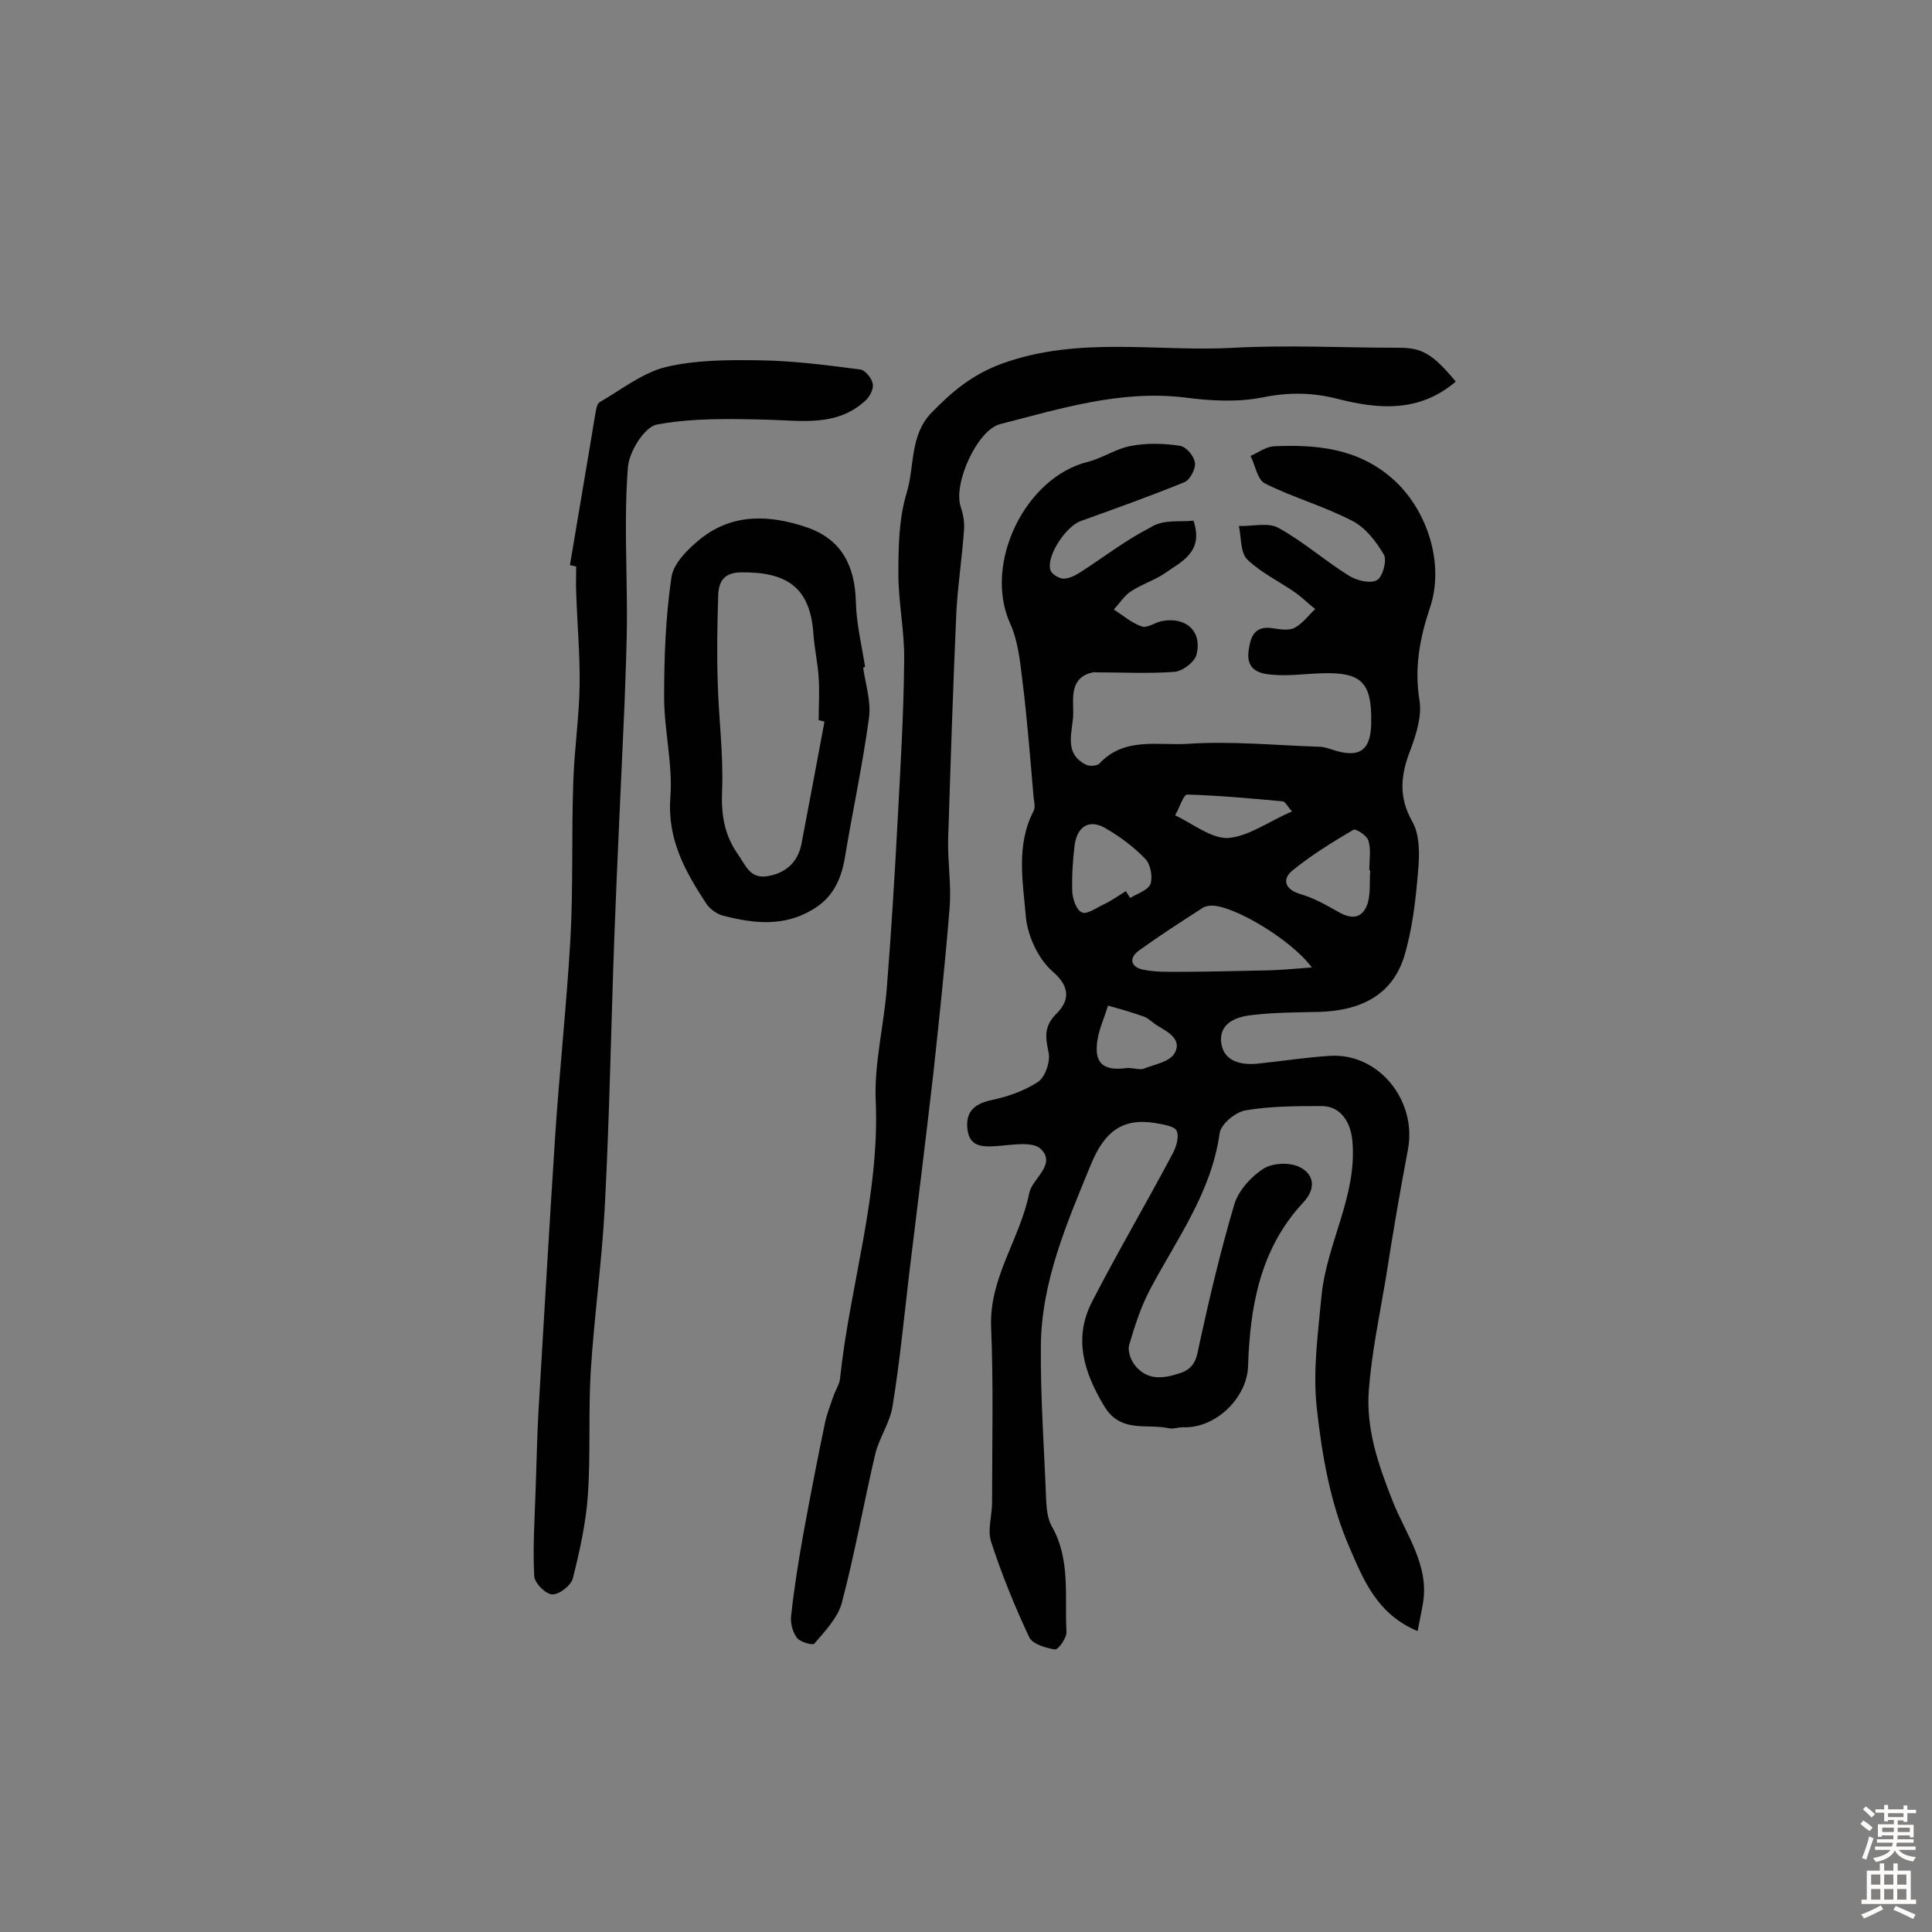 <svg enable-background="new 0 0 400 400" viewBox="0 0 400 400" xmlns="http://www.w3.org/2000/svg"><rect x="0" y="0" width="400" height="400" fill="#808080" stroke="none"/><g fill="#010102"><path d="m247.1 107.8c2.2 6.6-2.6 8.5-6.1 11-2.1 1.4-4.7 2.2-6.8 3.6-1.4.9-2.4 2.5-3.6 3.8 1.9 1.2 3.7 2.8 5.8 3.5 1.1.4 2.7-.8 4.1-1.1 5-1 8.5 2.1 7.2 7-.4 1.5-2.9 3.4-4.6 3.5-5.4.4-10.9.1-16.3.1-.2 0-.3-.1-.5 0-4.8 1-4.1 5.2-4.1 8.2.1 3.7-2.3 8.4 2.6 10.9.7.4 2.3.3 2.8-.2 5.2-5.6 12.2-3.7 18.3-4.1 9-.6 18.1.3 27.1.6 1 0 1.9.3 2.8.6 5.7 1.9 8.1.2 8.1-5.8.1-8.2-2.1-10.3-10.4-10-3.3.1-6.7.6-10 .3-2.7-.2-5.5-.9-5-4.9.4-3.1 1.3-5.4 5.2-4.7 1.4.2 3.1.5 4.3-.1 1.7-.9 2.9-2.6 4.3-3.9-1.4-1.1-2.7-2.4-4.1-3.4-3.3-2.3-7.1-4.1-10-6.9-1.4-1.4-1.2-4.6-1.7-6.9 2.8.1 6.1-.8 8.2.4 5.1 2.8 9.6 6.8 14.6 9.9 1.6 1 4.4 1.7 5.8.9 1.2-.7 2.1-4.1 1.4-5.3-1.6-2.7-3.8-5.6-6.6-7-5.8-3-12.2-4.8-18-7.7-1.6-.8-2-3.8-3-5.7 1.6-.7 3.2-1.9 4.8-2 8.9-.4 17.5.4 24.7 6.8 7.1 6.3 10.8 17.6 7.6 26.8-2.1 6.3-3.2 12.4-2.1 19.1.5 3.2-.7 7-1.9 10.2-2 5.1-2.5 9.7.4 14.8 1.6 2.8 1.5 6.9 1.2 10.3-.5 6-1.2 12.1-2.9 17.7-2.6 8.2-9.3 11.1-17.4 11.4-4.5.1-9.1.1-13.6.6-3.3.3-7.1 1.4-6.9 5.4.3 4.2 4 5.1 7.7 4.7 5-.5 9.9-1.3 14.9-1.6 10.1-.6 18 9.3 16.1 19.4-1.7 8.9-3.2 17.8-4.6 26.8-1.3 7.6-2.9 15.3-3.5 23-.6 8 1.9 15.3 4.9 22.9 2.6 6.7 7.7 13.3 6.3 21.3-.3 1.8-.7 3.5-1.1 5.7-8.4-3.5-11.2-10.6-14.1-17.3-4-9.2-5.7-19.1-6.8-29.1-.8-7.8.3-15.3 1-23 1.1-11 7.4-20.7 6.4-32-.3-3.8-2.3-7.2-6.2-7.3-5.3 0-10.8 0-16 .9-2.1.4-5.1 2.9-5.3 4.8-1.7 12.1-8.7 21.6-14.2 31.9-2 3.7-3.3 7.7-4.5 11.8-.4 1.2.3 3.2 1.2 4.3 2.5 3.1 5.7 2.8 9.3 1.6 3.4-1.1 3.5-3.6 4.1-6.4 2.1-9.6 4.4-19.3 7.2-28.7.9-2.8 3.5-5.7 6.1-7.3 2-1.2 5.7-1.3 7.7-.1 2.8 1.6 3 4.5.3 7.3-8.8 9.5-10.9 21.4-11.3 33.7-.2 6.7-6.8 13-13.5 12.7-1 0-2 .4-2.9.2-4.6-1-10 1.1-13.4-4.6-4.2-7-6.4-14-2.5-21.6 5.3-10.3 11.2-20.3 16.6-30.5.8-1.4 1.5-3.7.9-4.9-.5-1-2.9-1.3-4.5-1.6-6.9-1.1-10.5 2-13.2 8.5-5 12.2-10.3 24.3-10.4 37.7-.1 10.7.7 21.3 1.1 32 .1 1.8.3 3.7 1.1 5.2 4 6.9 2.7 14.6 3.1 21.9.1 1.3-1.7 3.8-2.4 3.7-1.9-.3-4.6-1.1-5.3-2.5-3-6.4-5.7-13-7.9-19.8-.8-2.4.2-5.4.2-8.1 0-12.1.3-24.3-.2-36.4-.4-10.2 6-18.2 7.9-27.7.6-3 5.7-5.9 2.4-9.1-1.7-1.7-6.2-.8-9.4-.6-2.9.2-5.4 0-5.8-3.5-.4-3.4 1.2-5.2 4.8-6 3.4-.7 6.9-1.9 9.8-3.8 1.5-1 2.6-4.2 2.2-6.1-.7-3.3-1-5.5 1.8-8.2 2.4-2.5 2.8-5.3-.9-8.5-3-2.6-5.2-7.3-5.6-11.3-.6-7.3-2.1-14.9 1.6-22 .4-.8.1-1.9 0-2.8-.7-8-1.3-16-2.3-24-.5-4.1-.9-8.4-2.6-12.1-5.5-12.3 3.1-30.2 16.2-33.4 3.1-.8 5.9-2.8 9-3.3 3.2-.6 6.7-.5 10 0 1.3.2 2.9 2.1 3.1 3.5.2 1.2-1 3.5-2.1 4-7.1 2.9-14.4 5.5-21.6 8.1-3 1.1-7.2 7.3-6.2 10.2.3.8 1.8 1.7 2.7 1.7 1.2 0 2.5-.7 3.6-1.4 4.8-3.1 9.3-6.6 14.4-9.2 2.6-1.7 5.8-1.1 8.9-1.4zm24.5 92.5c-4.3-5.8-16-12.7-20.6-12.8-.6 0-1.4.1-1.9.4-4.5 2.9-9 5.8-13.3 8.9-2.4 1.8-1.4 3.6 1.1 4 2.5.5 5.2.4 7.7.4 6 0 12.1-.2 18.1-.3 2.7-.1 5.3-.3 8.9-.6zm-38.5-15.8c.3.5.6 1 .9 1.4 1.5-.9 3.7-1.6 4.2-2.9.5-1.5 0-4.1-1.1-5.2-2.3-2.4-5.1-4.5-8-6.2-3.4-2.1-6-.7-6.6 3.3-.4 3.2-.6 6.5-.5 9.7.1 1.5.8 3.8 2 4.3 1 .5 2.9-.9 4.4-1.6 1.7-.8 3.1-1.8 4.7-2.8zm50.6-4.3c-.1 0-.1 0-.2 0 0-2.1.4-4.3-.2-6.2-.3-1-2.6-2.5-3.1-2.2-4.4 2.6-8.8 5.3-12.7 8.5-2 1.7-1.6 3.8 1.7 4.8 2.8.8 5.4 2.3 7.9 3.7 2.9 1.7 5.1 1.3 6.1-1.9.6-2.2.3-4.5.5-6.7zm-50.1 40.9c1.5.1 2.4.4 3.1.2 2.2-.9 5.3-1.4 6.4-3.1 1.8-2.9-1.2-4.5-3.4-5.8-1-.6-1.8-1.5-2.8-1.9-2.5-.9-5-1.6-7.5-2.3-.8 2.7-2.1 5.3-2.3 8.1-.5 5.3 3.4 5.2 6.5 4.8zm33.9-53.1c-1-1.1-1.4-2.1-2-2.1-6.6-.6-13.1-1.2-19.7-1.4-.8 0-1.6 2.8-2.5 4.3 3.6 1.7 7.4 4.8 10.9 4.7 4.3-.3 8.4-3.4 13.3-5.5z"/><path d="m301.4 79c-7.6 6.5-16.1 5.7-24.4 3.6-5.4-1.4-10.3-1.4-15.7-.3-5.1 1-10.7.7-16 0-13.3-1.6-25.7 2.3-38.2 5.5-4.8 1.2-9.8 12.4-8.2 17.1.5 1.5.8 3.1.7 4.7-.4 5.8-1.3 11.5-1.6 17.2-.7 15.7-1.2 31.4-1.7 47.1-.1 4.7.7 9.4.3 14.1-.9 11.3-2.1 22.5-3.3 33.7-1.6 13.9-3.3 27.7-5 41.5-1.1 9.3-2 18.7-3.5 27.9-.5 3.4-2.8 6.6-3.6 10-2.4 10.2-4.2 20.5-6.9 30.7-.8 3.1-3.5 5.9-5.7 8.5-.3.4-2.9-.3-3.6-1.2-.9-1.2-1.4-3.1-1.2-4.6.6-5.6 1.5-11.2 2.5-16.8 1.4-7.7 2.9-15.4 4.5-23.1.4-1.9 1.1-3.6 1.7-5.4.4-1.2 1.2-2.4 1.4-3.6 2-19.3 8.3-38.1 7.4-57.9-.3-7.6 1.7-15.4 2.3-23.1.9-11.3 1.6-22.6 2.2-33.9s1.3-22.6 1.4-34c.1-5.9-1.2-11.9-1.2-17.9 0-5.6.1-11.4 1.7-16.7 1.7-5.5.6-12 5.2-16.7 4.2-4.3 8.3-7.8 14.5-10.1 16-5.8 32.1-2.4 48.1-3.3 11.3-.6 22.7 0 34.1 0 4.7 0 6.9 1.1 11.8 7z"/><path d="m118 117c1.7-10.3 3.5-20.6 5.2-31 .2-.9.3-2.3.9-2.7 4.5-2.6 8.9-6.1 13.7-7.3 6.3-1.5 13.1-1.5 19.6-1.4 6.9.1 13.8 1 20.7 1.9 1 .1 2.4 1.8 2.6 3 .2 1.1-.7 2.8-1.7 3.6-5.8 5.2-12.9 4-19.9 3.8-7.7-.2-15.6-.4-23.1 1-2.6.5-5.8 5.7-6 8.9-.8 10.1-.2 20.4-.2 30.6 0 6.1-.3 12.3-.5 18.4-.7 16-1.5 32-2.1 48-.7 18.8-1 37.6-2 56.3-.6 11.3-2.2 22.6-2.9 33.9-.5 8.6 0 17.2-.6 25.7-.4 5.7-1.7 11.5-3.1 17.1-.4 1.5-2.9 3.4-4.3 3.3s-3.7-2.4-3.7-3.9c-.3-5.9.1-11.9.3-17.9.2-5.5.3-11 .6-16.4 1.1-18.7 2.2-37.4 3.4-56.1.9-13.8 2.4-27.6 3.2-41.4.6-10.8.2-21.7.6-32.6.2-6.6 1.2-13.2 1.3-19.8.1-6.4-.5-12.9-.7-19.3-.1-1.8 0-3.6 0-5.4-.4-.1-.8-.2-1.3-.3z"/><path d="m178.7 138.2c.5 3.5 1.7 7.1 1.2 10.5-1.3 9.7-3.4 19.3-5 29-.8 4.6-2.6 8.3-6.8 10.7-5.9 3.5-12.1 2.8-18.3 1.2-1.3-.3-2.7-1.3-3.5-2.4-4.4-6.7-8.2-13.4-7.5-22.2.5-6.8-1.3-13.8-1.3-20.7 0-8.2.3-16.5 1.5-24.7.4-3 3.5-6 6.1-8.1 6.7-5.3 14.4-4.9 22-2.3 7.2 2.5 9.9 8 10.1 15.4.1 4.5 1.2 9 1.9 13.4-.1.2-.3.2-.4.2zm-8 11.2c-.4-.1-.8-.2-1.2-.3 0-2.9.2-5.9 0-8.8-.2-3.1-.9-6.1-1.1-9.2-.7-9.5-5.5-12.7-14.9-12.6-3.5 0-4.7 1.8-4.8 4.7-.2 6.1-.3 12.2-.1 18.2.2 7.4 1.2 14.8.9 22.2-.2 5 .4 9.2 3.3 13.3 1.6 2.3 2.5 5.1 6.1 4.5 3.7-.6 6.2-2.8 7-6.5 1.6-8.4 3.2-16.9 4.8-25.5z"/></g><path d="m385.2 377.6.6-.7c.6.4 1.3.9 1.9 1.5l-.6.7c-.8-.5-1.4-1-1.9-1.5zm.3 7.1c.6-1.4 1.1-2.9 1.5-4.5.3.1.6.3.9.4-.5 1.4-1 2.9-1.5 4.4zm.2-10.1.6-.6c.7.5 1.3 1.1 1.9 1.6l-.7.7c-.6-.6-1.2-1.2-1.8-1.7zm8.4-.8h.8v.9h1.8v.7h-1.8v1.8h-.8v-.3h-1.2v.9h3.3v2.6h-.8v-.4h-2.5c0 .3 0 .6-.1.8h3.4v.7h-3.5c0 .3-.1.6-.1.8h4v.7h-3.5c.7.9 1.9 1.3 3.6 1.5-.2.2-.4.5-.6.9-1.9-.3-3.2-1.1-3.8-2.3-.5 1.1-1.8 2-3.9 2.4-.2-.3-.4-.5-.6-.8 1.9-.4 3.1-.9 3.6-1.7h-3.2v-.7h3.5c.1-.2.1-.5.2-.8h-3.3v-.7h3.4c0-.2 0-.5 0-.8h-2.4v.3h-.8v-2.6h3.3v-.9h-1.2v.3h-.8v-1.8h-1.8v-.7h1.8v-.9h.8v.9h3.2zm-4.4 5.5h2.4c0-.3 0-.6 0-.9h-2.4zm1.2-3.1h3.2v-.8h-3.2zm4.4 2.2h-2.4v.9h2.5v-.9z" fill="#fcfbfa"/><path d="m389.2 385.8h.9v1.5h1.9v-1.5h.9v1.5h2.7v6h1.1v.9h-11.3v-.9h1.1v-6h2.7zm.2 8.7.5.8c-1.2.6-2.5 1.3-4 1.9-.2-.3-.3-.6-.6-.8 1.6-.6 3-1.3 4.1-1.9zm-2-4.3h1.9v-2.1h-1.9zm0 3.1h1.9v-2.2h-1.9zm2.7-3.1h1.9v-2.1h-1.9zm0 3.1h1.9v-2.2h-1.9zm2.4 1.3c1.4.6 2.7 1.2 4.1 1.8l-.5.9c-1.5-.7-2.8-1.4-4.1-1.9zm2.2-6.5h-1.9v2.1h1.9zm-1.9 5.2h1.9v-2.2h-1.9z" fill="#fcfbfa"/></svg>